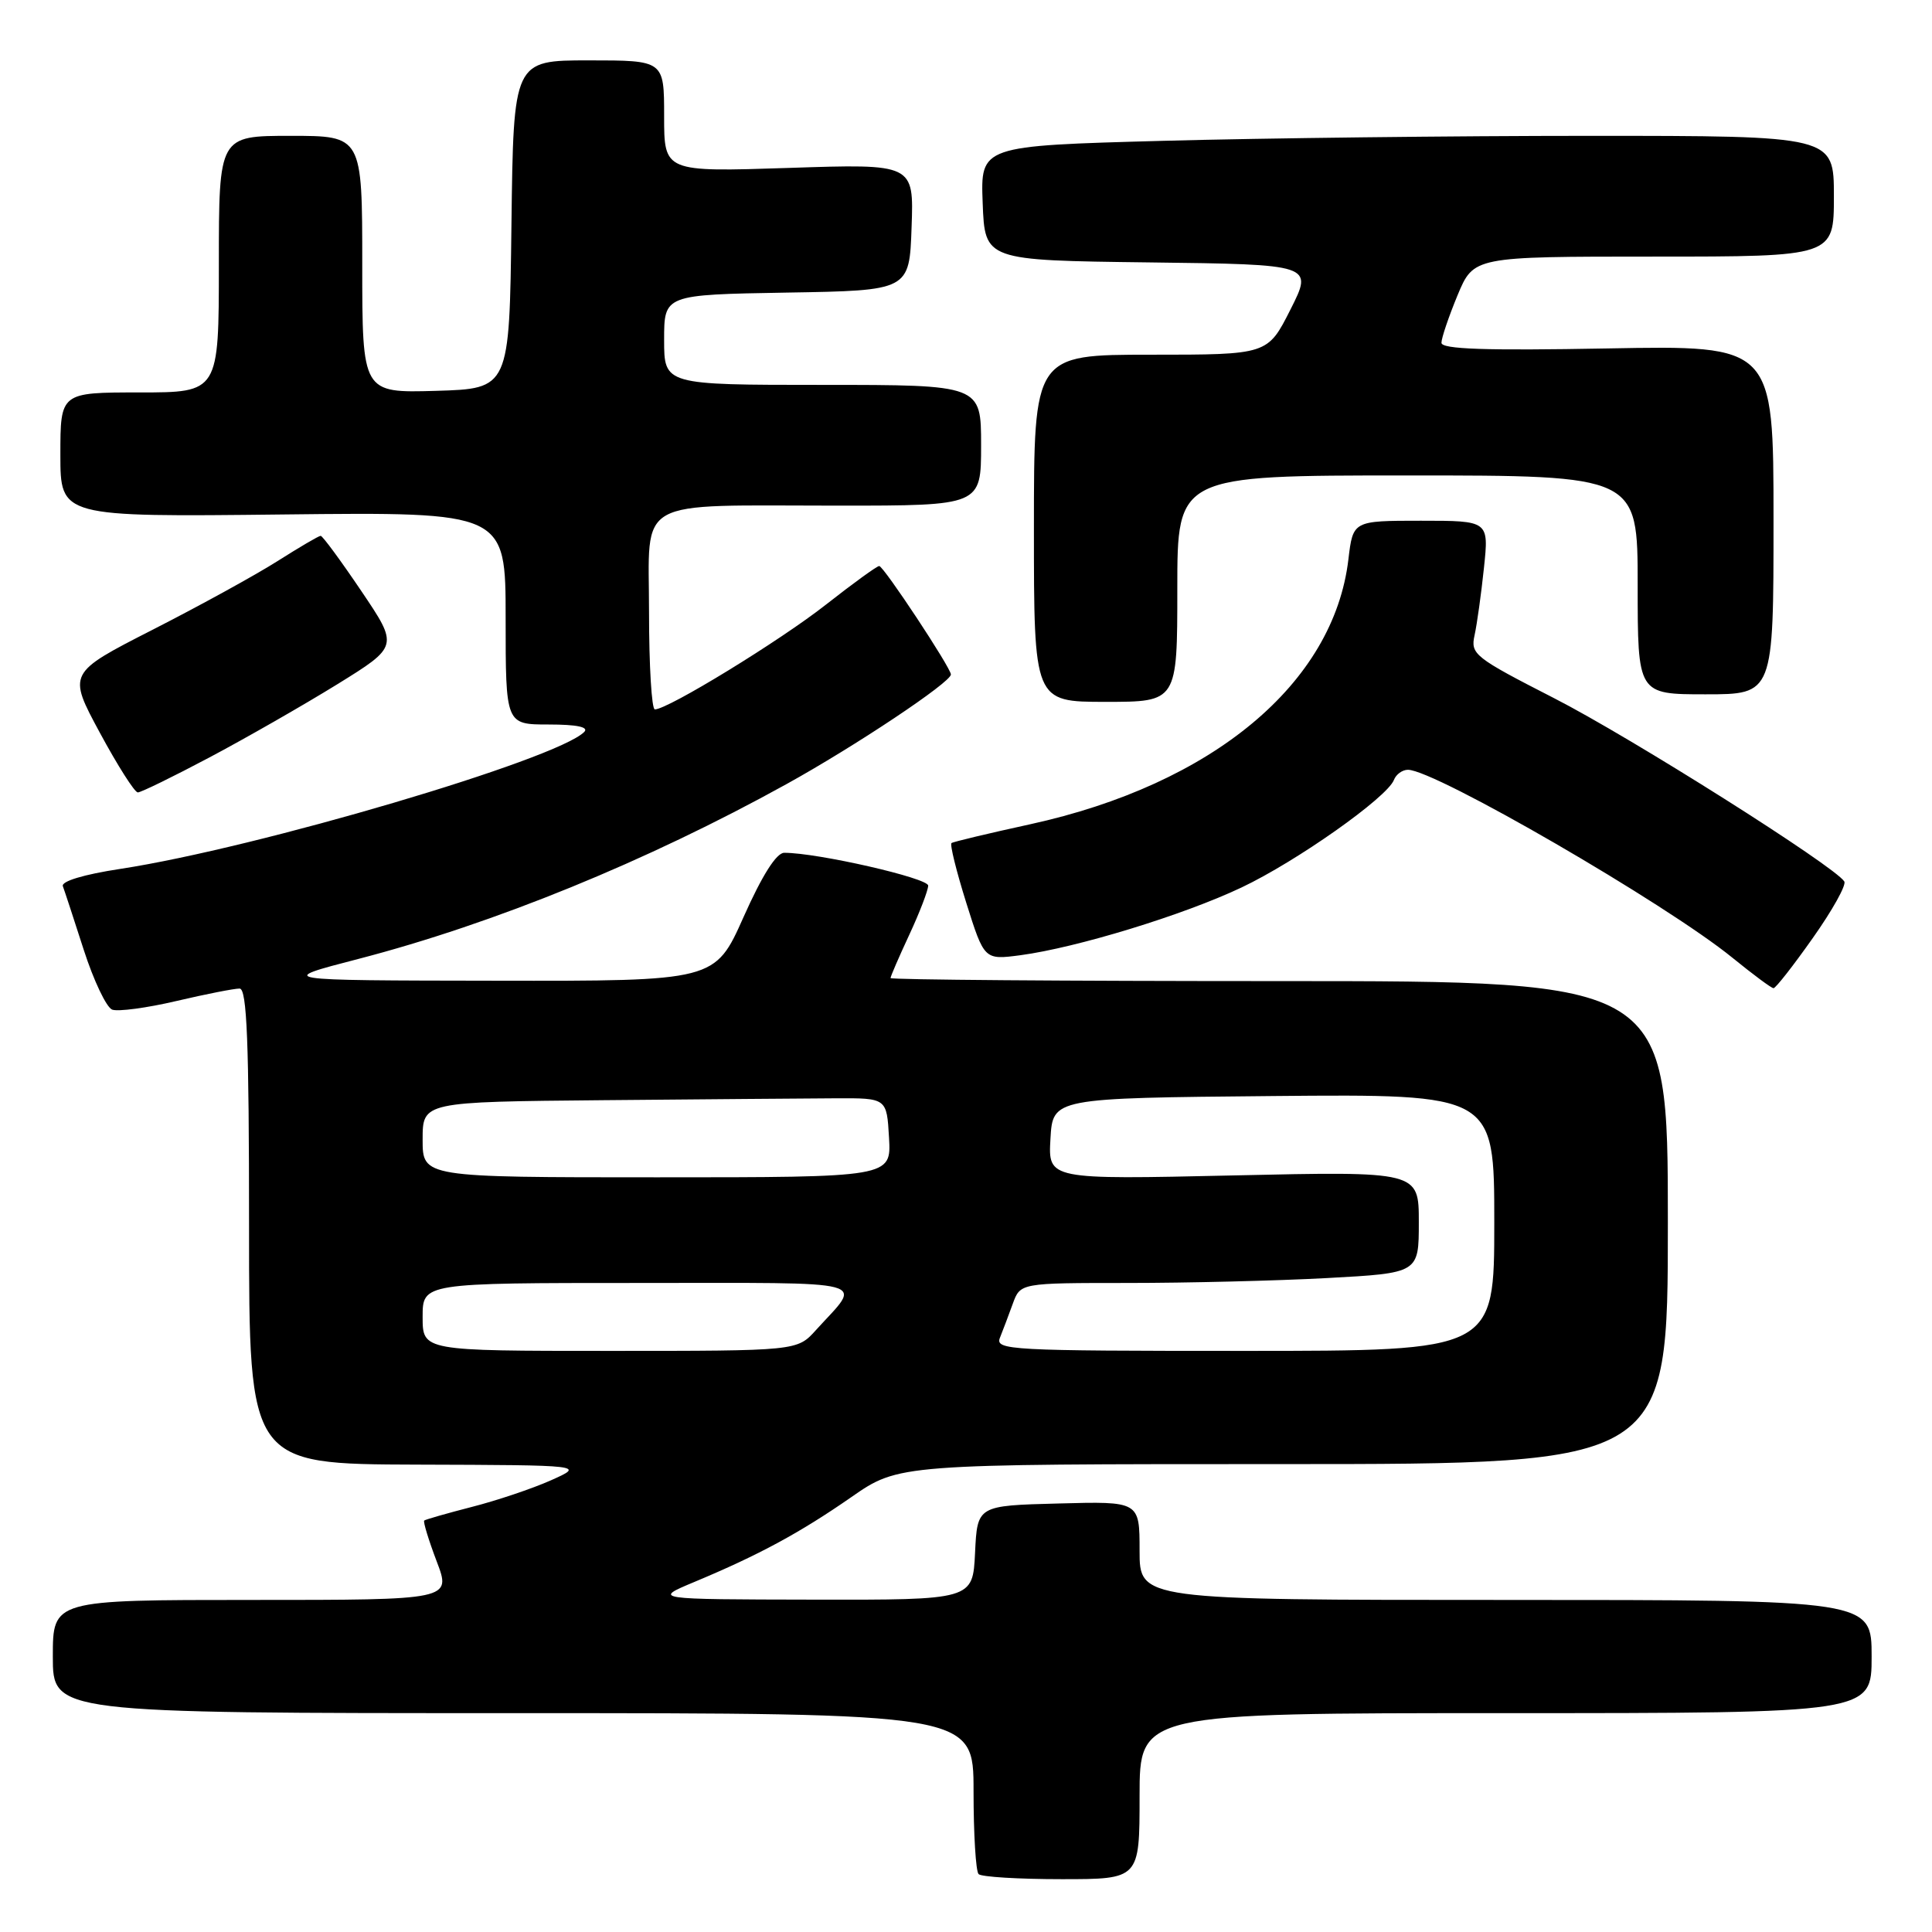 <?xml version="1.0" encoding="UTF-8" standalone="no"?>
<!DOCTYPE svg PUBLIC "-//W3C//DTD SVG 1.1//EN" "http://www.w3.org/Graphics/SVG/1.1/DTD/svg11.dtd" >
<svg xmlns="http://www.w3.org/2000/svg" xmlns:xlink="http://www.w3.org/1999/xlink" version="1.1" viewBox="0 0 256 256">
 <g >
 <path fill="currentColor"
d=" M 151.00 238.00 C 151.00 227.00 151.00 227.00 199.50 227.00 C 248.00 227.00 248.00 227.00 248.00 219.50 C 248.00 212.00 248.00 212.00 199.50 212.00 C 151.00 212.00 151.00 212.00 151.00 205.47 C 151.00 198.93 151.00 198.93 140.25 199.22 C 129.50 199.50 129.50 199.50 129.20 205.75 C 128.90 212.00 128.90 212.00 107.70 211.96 C 86.50 211.92 86.50 211.92 92.00 209.62 C 100.57 206.04 105.97 203.12 112.80 198.38 C 119.10 194.00 119.10 194.00 170.05 194.00 C 221.00 194.00 221.00 194.00 221.00 162.00 C 221.00 130.00 221.00 130.00 169.50 130.00 C 141.18 130.00 118.00 129.82 118.00 129.60 C 118.00 129.38 119.12 126.79 120.49 123.85 C 121.86 120.91 122.98 117.98 122.99 117.35 C 123.00 116.35 108.31 112.99 103.91 113.00 C 102.88 113.00 100.99 115.98 98.53 121.50 C 94.74 130.00 94.74 130.00 65.62 129.95 C 36.50 129.91 36.50 129.91 47.50 127.06 C 65.47 122.39 85.72 114.13 104.21 103.90 C 113.31 98.87 126.00 90.41 126.00 89.37 C 126.00 88.50 117.08 75.00 116.50 75.00 C 116.20 75.00 113.03 77.30 109.45 80.11 C 103.36 84.90 88.50 94.00 86.77 94.00 C 86.35 94.00 86.00 88.21 86.00 81.12 C 86.00 65.71 83.70 67.00 111.12 67.00 C 130.00 67.00 130.00 67.00 130.00 59.00 C 130.00 51.00 130.00 51.00 109.00 51.00 C 88.00 51.00 88.00 51.00 88.00 45.02 C 88.00 39.05 88.00 39.05 104.25 38.77 C 120.50 38.50 120.50 38.50 120.79 30.10 C 121.09 21.70 121.09 21.70 104.54 22.25 C 88.00 22.79 88.00 22.79 88.00 15.40 C 88.00 8.00 88.00 8.00 78.02 8.00 C 68.04 8.00 68.04 8.00 67.77 29.75 C 67.50 51.50 67.50 51.50 57.75 51.79 C 48.00 52.07 48.00 52.07 48.00 35.04 C 48.00 18.00 48.00 18.00 38.50 18.00 C 29.00 18.00 29.00 18.00 29.00 35.00 C 29.00 52.00 29.00 52.00 18.50 52.00 C 8.00 52.00 8.00 52.00 8.00 60.25 C 8.00 68.50 8.00 68.50 37.50 68.17 C 67.00 67.84 67.00 67.84 67.00 81.92 C 67.00 96.00 67.00 96.00 72.70 96.00 C 76.45 96.00 78.06 96.34 77.41 96.99 C 73.76 100.64 34.07 112.36 15.96 115.13 C 11.09 115.87 8.08 116.78 8.33 117.43 C 8.55 118.02 9.80 121.82 11.10 125.87 C 12.41 129.93 14.10 133.48 14.86 133.78 C 15.62 134.07 19.45 133.56 23.37 132.64 C 27.29 131.72 31.06 130.98 31.75 130.99 C 32.72 131.00 33.00 137.97 33.00 162.50 C 33.00 194.00 33.00 194.00 55.25 194.07 C 77.50 194.14 77.50 194.14 73.00 196.15 C 70.53 197.25 65.80 198.84 62.50 199.68 C 59.20 200.53 56.37 201.34 56.21 201.48 C 56.05 201.63 56.79 204.06 57.86 206.88 C 59.81 212.00 59.81 212.00 33.40 212.00 C 7.00 212.00 7.00 212.00 7.00 219.50 C 7.00 227.00 7.00 227.00 68.00 227.00 C 129.00 227.00 129.00 227.00 129.00 237.33 C 129.00 243.02 129.30 247.97 129.67 248.33 C 130.03 248.70 134.98 249.00 140.67 249.00 C 151.00 249.00 151.00 249.00 151.00 238.00 Z  M 240.20 124.30 C 242.79 120.64 244.67 117.27 244.38 116.80 C 243.14 114.80 216.10 97.71 205.92 92.51 C 195.35 87.10 194.83 86.69 195.39 84.16 C 195.71 82.70 196.27 78.69 196.63 75.25 C 197.29 69.00 197.29 69.00 188.28 69.00 C 179.28 69.00 179.28 69.00 178.67 74.12 C 176.72 90.57 160.67 103.93 136.50 109.22 C 131.00 110.42 126.31 111.54 126.08 111.71 C 125.84 111.88 126.72 115.43 128.03 119.61 C 130.42 127.20 130.42 127.20 135.22 126.57 C 142.68 125.57 156.78 121.26 164.50 117.60 C 171.81 114.14 183.80 105.67 184.70 103.35 C 184.98 102.61 185.82 102.00 186.56 102.00 C 190.13 102.00 220.77 119.75 229.56 126.91 C 232.28 129.12 234.72 130.94 235.00 130.94 C 235.28 130.95 237.62 127.96 240.20 124.30 Z  M 27.76 100.36 C 32.57 97.81 40.17 93.46 44.66 90.69 C 52.82 85.64 52.82 85.64 47.88 78.32 C 45.16 74.29 42.74 71.00 42.49 71.00 C 42.24 71.00 39.67 72.51 36.77 74.35 C 33.87 76.19 26.43 80.28 20.23 83.44 C 8.97 89.19 8.97 89.19 13.23 97.09 C 15.58 101.44 17.84 105.00 18.26 105.00 C 18.68 105.00 22.95 102.91 27.76 100.36 Z  M 156.00 78.00 C 156.00 63.00 156.00 63.00 186.50 63.00 C 217.00 63.00 217.00 63.00 217.00 77.50 C 217.00 92.00 217.00 92.00 226.00 92.00 C 235.00 92.00 235.00 92.00 235.00 68.88 C 235.00 45.76 235.00 45.76 213.00 46.17 C 196.79 46.47 191.00 46.27 191.00 45.42 C 191.00 44.79 191.96 41.96 193.13 39.13 C 195.27 34.00 195.27 34.00 219.13 34.00 C 243.00 34.00 243.00 34.00 243.00 26.00 C 243.00 18.00 243.00 18.00 210.66 18.00 C 192.88 18.00 167.43 18.30 154.12 18.66 C 129.92 19.32 129.92 19.32 130.21 26.91 C 130.50 34.50 130.50 34.50 152.25 34.77 C 174.01 35.04 174.01 35.04 170.99 41.02 C 167.97 47.00 167.97 47.00 152.49 47.00 C 137.00 47.00 137.00 47.00 137.00 70.00 C 137.00 93.00 137.00 93.00 146.50 93.00 C 156.00 93.00 156.00 93.00 156.00 78.00 Z  M 56.00 174.50 C 56.00 170.00 56.00 170.00 84.62 170.00 C 116.40 170.00 114.28 169.44 108.11 176.25 C 105.63 179.00 105.63 179.00 80.81 179.00 C 56.00 179.00 56.00 179.00 56.00 174.50 Z  M 132.50 177.25 C 132.89 176.29 133.65 174.26 134.20 172.75 C 135.20 170.00 135.20 170.00 149.44 170.00 C 157.28 170.00 169.16 169.71 175.84 169.35 C 188.00 168.69 188.00 168.69 188.00 161.95 C 188.00 155.20 188.00 155.20 163.44 155.75 C 138.88 156.30 138.88 156.30 139.19 150.90 C 139.50 145.50 139.50 145.50 168.75 145.23 C 198.00 144.97 198.00 144.97 198.00 161.98 C 198.00 179.00 198.00 179.00 164.89 179.00 C 133.76 179.00 131.83 178.90 132.50 177.25 Z  M 56.00 151.00 C 56.00 146.00 56.00 146.00 80.00 145.78 C 93.20 145.66 107.04 145.55 110.75 145.53 C 117.50 145.50 117.50 145.50 117.80 150.75 C 118.10 156.00 118.10 156.00 87.05 156.00 C 56.00 156.00 56.00 156.00 56.00 151.00 Z "/>
</g>
</svg>